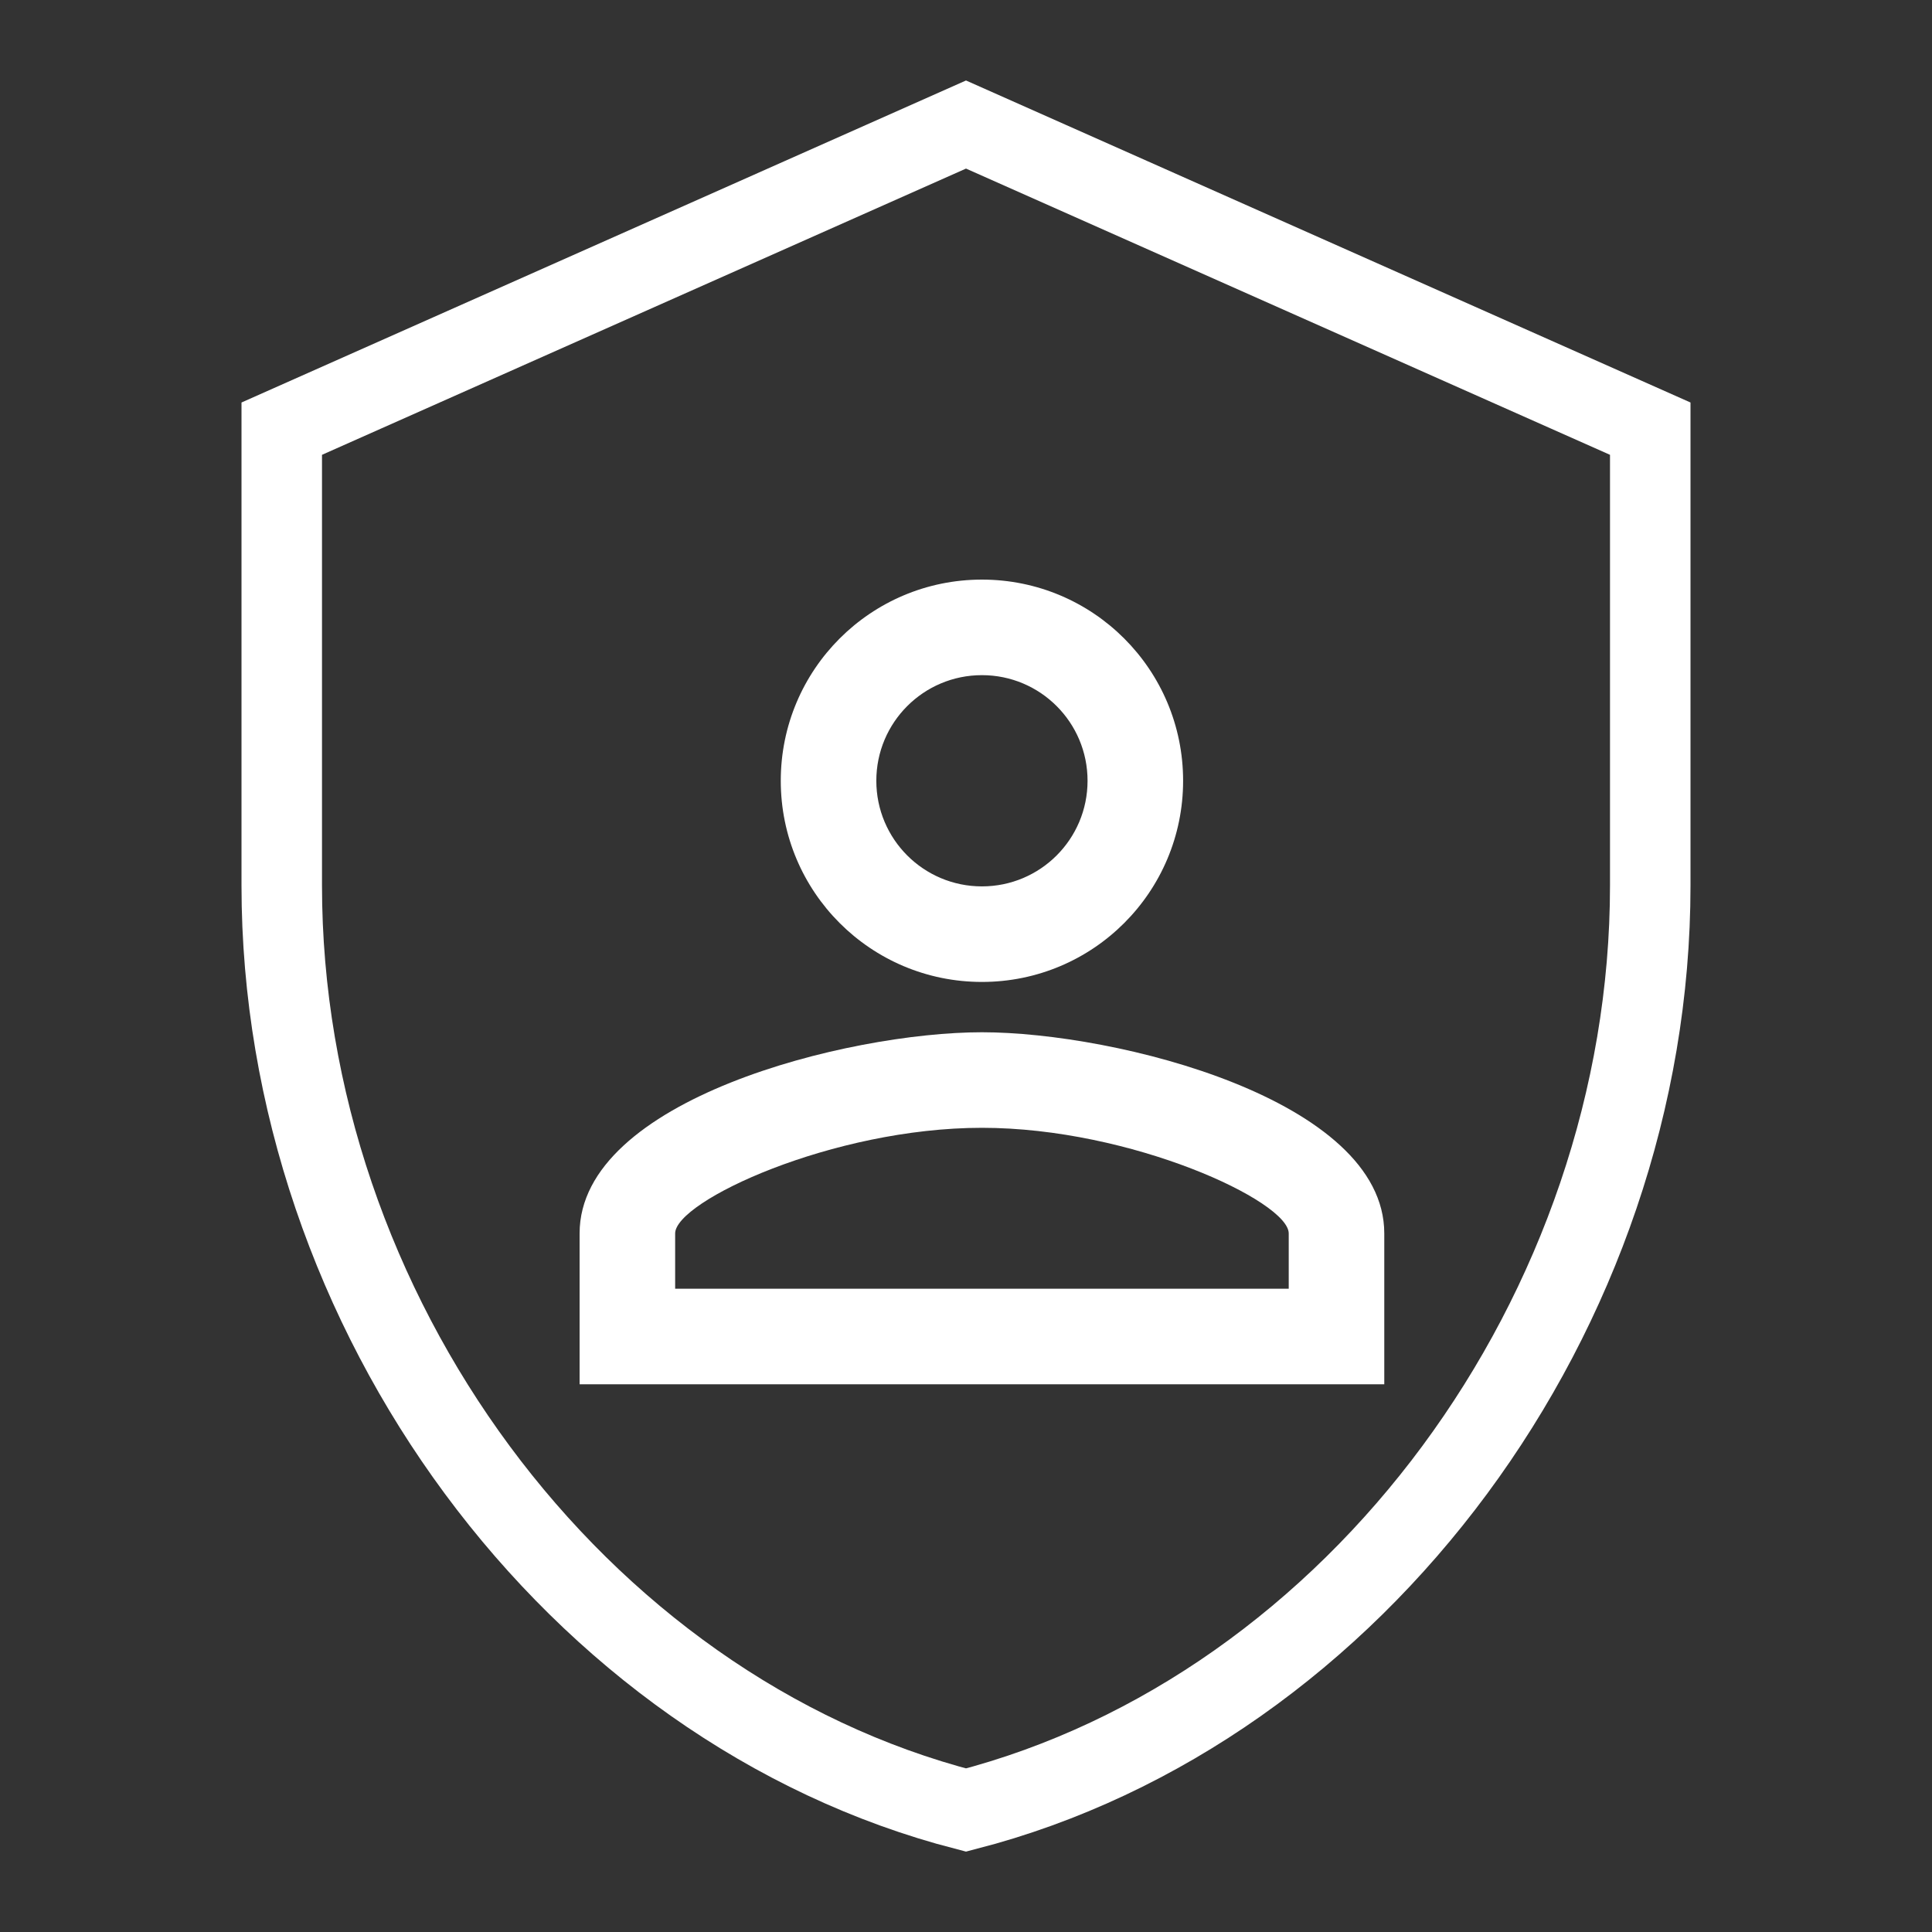 <svg width="24" height="24" viewBox="0 0 24 24" fill="none" xmlns="http://www.w3.org/2000/svg">
<rect x="0" y="0" width="24" height="24" fill="#333333" stroke="none"/>
<g clip-path="url(#clip0_119_772)">
<path d="M3.5 11V5.325L12 1.547L20.5 5.325V11C20.5 16.297 16.857 21.233 12 22.485C7.143 21.233 3.5 16.297 3.5 11Z" stroke="white"/>
<path d="M12.198 8.387C12.923 8.387 13.51 8.974 13.51 9.699C13.51 10.424 12.923 11.011 12.198 11.011C11.473 11.011 10.886 10.424 10.886 9.699C10.886 8.974 11.473 8.387 12.198 8.387ZM12.198 14.01C14.053 14.01 16.009 14.922 16.009 15.322V16.009H8.387V15.322C8.387 14.922 10.342 14.01 12.198 14.01ZM12.198 7.2C10.817 7.2 9.699 8.318 9.699 9.699C9.699 11.08 10.817 12.198 12.198 12.198C13.579 12.198 14.697 11.08 14.697 9.699C14.697 8.318 13.579 7.2 12.198 7.2ZM12.198 12.823C10.53 12.823 7.2 13.66 7.2 15.322V17.196H17.196V15.322C17.196 13.66 13.866 12.823 12.198 12.823Z" fill="white"/>
</g>
<defs>
<clipPath id="clip0_119_772">
<rect width="24" height="24" fill="white"/>
</clipPath>
</defs>
</svg>
